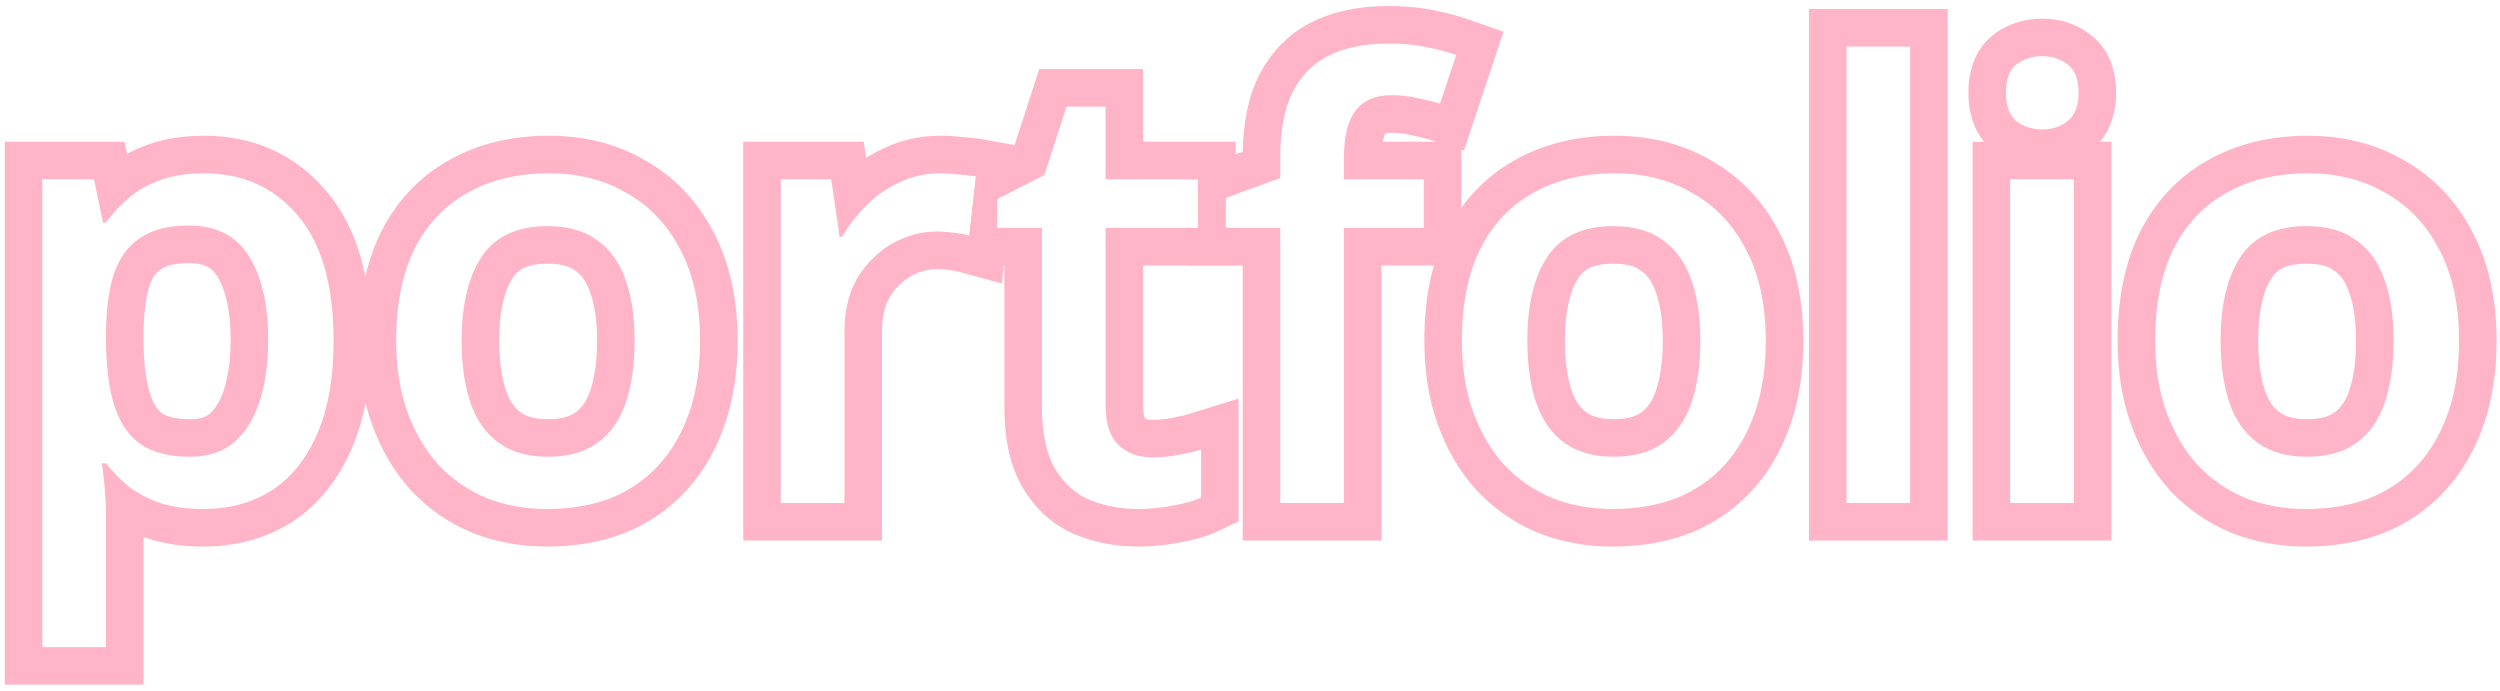 <svg width="333" height="92" viewBox="0 0 333 92" fill="none" xmlns="http://www.w3.org/2000/svg">
<path fill-rule="evenodd" clip-rule="evenodd" d="M326.106 54.92C327.066 52.147 327.546 48.973 327.546 45.4C327.546 40.6 326.666 36.547 324.906 33.24C323.2 29.933 320.826 27.427 317.786 25.72C314.8 23.96 311.333 23.08 307.386 23.08C303.226 23.08 299.6 23.96 296.506 25.72C293.466 27.427 291.12 29.933 289.466 33.24C287.866 36.547 287.066 40.573 287.066 45.32C287.066 48.947 287.573 52.147 288.586 54.92C289.6 57.693 290.986 60.04 292.746 61.96C294.56 63.88 296.693 65.347 299.146 66.36C301.6 67.32 304.266 67.8 307.146 67.8C310.293 67.8 313.12 67.32 315.626 66.36C318.133 65.347 320.266 63.88 322.026 61.96C323.786 60.04 325.146 57.693 326.106 54.92ZM320.28 21.386C324.2 23.599 327.221 26.834 329.336 30.921C331.563 35.119 332.546 40.018 332.546 45.4C332.546 49.413 332.008 53.156 330.831 56.556C329.676 59.893 327.989 62.855 325.712 65.339C323.43 67.828 320.67 69.714 317.5 70.996L317.458 71.013L317.415 71.029C314.248 72.242 310.801 72.8 307.146 72.8C303.701 72.8 300.41 72.224 297.324 71.016L297.281 70.999L297.237 70.981C294.135 69.7 291.412 67.829 289.111 65.393L289.086 65.366L289.061 65.339C286.803 62.876 285.098 59.943 283.89 56.636C282.636 53.203 282.066 49.403 282.066 45.32C282.066 40.032 282.955 35.216 284.965 31.062L284.98 31.033L284.994 31.004C287.064 26.864 290.087 23.593 294.047 21.366C298.01 19.116 302.512 18.08 307.386 18.08C312.081 18.08 316.433 19.131 320.28 21.386ZM296.986 53.72C296.186 51.373 295.786 48.6 295.786 45.4C295.786 40.547 296.693 36.787 298.506 34.12C300.32 31.453 303.226 30.12 307.226 30.12C309.946 30.12 312.133 30.733 313.786 31.96C315.493 33.133 316.746 34.84 317.546 37.08C318.4 39.32 318.826 42.093 318.826 45.4C318.826 48.6 318.426 51.373 317.626 53.72C316.826 56.013 315.573 57.773 313.866 59C312.16 60.227 309.973 60.84 307.306 60.84C304.64 60.84 302.453 60.227 300.746 59C299.04 57.773 297.786 56.013 296.986 53.72ZM301.713 52.091C301.137 50.392 300.786 48.194 300.786 45.4C300.786 41.074 301.61 38.448 302.641 36.932C303.296 35.969 304.431 35.12 307.226 35.12C309.216 35.12 310.255 35.566 310.807 35.976L310.879 36.029L310.954 36.08C311.67 36.573 312.337 37.359 312.838 38.762L312.855 38.811L312.874 38.86C313.445 40.361 313.826 42.487 313.826 45.4C313.826 48.192 313.476 50.39 312.9 52.089C312.385 53.558 311.693 54.405 310.948 54.94C310.296 55.409 309.209 55.84 307.306 55.84C305.404 55.84 304.317 55.409 303.664 54.94C302.92 54.405 302.229 53.559 301.713 52.091Z" fill="#FFB4C7"/>
<path fill-rule="evenodd" clip-rule="evenodd" d="M281.229 18.88V71.999H262.749V18.88H264.287C262.684 16.922 262.189 14.512 262.189 12.36C262.189 9.865 262.831 6.832 265.371 4.74L265.425 4.696L265.48 4.653C267.438 3.129 269.734 2.479 272.069 2.479C274.399 2.479 276.613 3.186 278.499 4.653C281.151 6.715 281.869 9.777 281.869 12.36C281.869 14.547 281.337 16.946 279.716 18.88H281.229ZM268.549 8.599C269.509 7.853 270.683 7.479 272.069 7.479C273.349 7.479 274.469 7.853 275.429 8.599C276.389 9.346 276.869 10.6 276.869 12.36C276.869 14.066 276.389 15.319 275.429 16.119C274.469 16.866 273.349 17.239 272.069 17.239C270.683 17.239 269.509 16.866 268.549 16.119C267.643 15.319 267.189 14.066 267.189 12.36C267.189 10.6 267.643 9.346 268.549 8.599ZM276.229 23.88H267.749V66.999H276.229V23.88Z" fill="#FFB4C7"/>
<path fill-rule="evenodd" clip-rule="evenodd" d="M259.433 72H240.953V1.2H259.433V72ZM254.433 67V6.2H245.953V67H254.433Z" fill="#FFB4C7"/>
<path fill-rule="evenodd" clip-rule="evenodd" d="M233.763 54.92C234.723 52.147 235.203 48.973 235.203 45.4C235.203 40.6 234.323 36.547 232.563 33.24C230.856 29.933 228.483 27.427 225.443 25.72C222.456 23.96 218.989 23.08 215.043 23.08C210.883 23.08 207.256 23.96 204.163 25.72C201.123 27.427 198.776 29.933 197.123 33.24C195.523 36.547 194.723 40.573 194.723 45.32C194.723 48.947 195.229 52.147 196.243 54.92C197.256 57.693 198.643 60.04 200.403 61.96C202.216 63.88 204.349 65.347 206.803 66.36C209.256 67.32 211.923 67.8 214.803 67.8C217.949 67.8 220.776 67.32 223.283 66.36C225.789 65.347 227.923 63.88 229.683 61.96C231.443 60.04 232.803 57.693 233.763 54.92ZM221.443 31.96C219.789 30.733 217.603 30.12 214.883 30.12C210.883 30.12 207.976 31.453 206.163 34.12C204.349 36.787 203.443 40.547 203.443 45.4C203.443 48.6 203.843 51.373 204.643 53.72C205.443 56.013 206.696 57.773 208.403 59C210.109 60.227 212.296 60.84 214.963 60.84C217.629 60.84 219.816 60.227 221.523 59C223.229 57.773 224.483 56.013 225.283 53.72C226.083 51.373 226.483 48.6 226.483 45.4C226.483 42.093 226.056 39.32 225.203 37.08C224.403 34.84 223.149 33.133 221.443 31.96ZM220.556 52.089C221.132 50.39 221.483 48.192 221.483 45.4C221.483 42.487 221.102 40.361 220.53 38.86L220.511 38.811L220.494 38.762C219.993 37.359 219.326 36.573 218.61 36.08L218.536 36.029L218.463 35.976C217.911 35.566 216.872 35.12 214.883 35.12C212.087 35.12 210.952 35.969 210.297 36.932C209.266 38.448 208.443 41.074 208.443 45.4C208.443 48.193 208.793 50.391 209.369 52.09C209.884 53.558 210.576 54.405 211.321 54.94C211.973 55.409 213.06 55.84 214.963 55.84C216.865 55.84 217.952 55.409 218.604 54.94C219.349 54.405 220.041 53.558 220.556 52.089ZM201.702 21.367C197.742 23.594 194.72 26.864 192.65 31.004L192.636 31.033L192.622 31.062C190.612 35.216 189.723 40.032 189.723 45.32C189.723 49.403 190.292 53.203 191.546 56.636C192.754 59.943 194.459 62.876 196.717 65.339L196.742 65.366L196.767 65.393C199.068 67.829 201.791 69.7 204.894 70.981L204.937 70.999L204.981 71.016C208.066 72.224 211.357 72.8 214.803 72.8C218.457 72.8 221.904 72.242 225.071 71.029L225.114 71.013L225.156 70.996C228.326 69.714 231.086 67.828 233.368 65.339C235.645 62.855 237.332 59.893 238.487 56.556C239.664 53.156 240.203 49.413 240.203 45.4C240.203 40.017 239.219 35.117 236.991 30.918C234.876 26.833 231.856 23.598 227.936 21.386C224.089 19.131 219.738 18.08 215.043 18.08C210.168 18.08 205.665 19.116 201.702 21.367Z" fill="#FFB4C7"/>
<path fill-rule="evenodd" clip-rule="evenodd" d="M194.649 35.36H184.009V72H165.529V35.36H158.249V30.36H159.584V23.88H158.249V22.854L165.536 20.212C165.612 16.402 166.246 12.874 167.759 9.92L167.769 9.9L167.78 9.88C169.418 6.752 171.84 4.316 175.023 2.803C177.991 1.394 181.352 0.8 184.929 0.8C187.076 0.8 189.128 0.983 191.062 1.383C192.747 1.732 194.281 2.132 195.621 2.601L200.27 4.228L195.001 20.036L194.649 19.926V35.36ZM170.529 23.72L163.249 26.36V30.36H170.529V67H179.009V30.36H189.649V23.88H179.009V21.08C179.009 20.29 179.048 19.557 179.127 18.88C179.331 17.133 179.798 15.759 180.529 14.76C181.595 13.373 183.195 12.68 185.329 12.68C186.555 12.68 187.729 12.813 188.849 13.08C189.969 13.293 190.955 13.533 191.809 13.8L193.969 7.32C193.791 7.258 193.607 7.196 193.415 7.135C192.46 6.832 191.338 6.546 190.049 6.28C189.74 6.216 189.424 6.158 189.103 6.107C187.814 5.902 186.422 5.8 184.929 5.8C181.889 5.8 179.302 6.306 177.169 7.32C175.035 8.333 173.382 9.96 172.209 12.2C171.089 14.386 170.529 17.32 170.529 21V23.72ZM184.518 17.787C184.569 17.765 184.801 17.68 185.329 17.68C186.191 17.68 186.974 17.773 187.691 17.944L187.801 17.97L187.913 17.991C188.894 18.178 189.688 18.376 190.317 18.572L191.302 18.88H184.18C184.293 18.27 184.436 17.936 184.518 17.787Z" fill="#FFB4C7"/>
<path fill-rule="evenodd" clip-rule="evenodd" d="M127.784 31.112V35.36H133.784V54.2C133.784 58.178 134.43 61.942 136.246 64.996C137.909 67.792 140.245 69.959 143.261 71.216L143.283 71.225L143.305 71.234C145.934 72.299 148.739 72.8 151.664 72.8C153.53 72.8 155.389 72.61 157.235 72.233C158.975 71.929 160.661 71.488 162.113 70.804L164.984 69.453V53.079L158.492 55.108C157.887 55.297 157.083 55.493 156.049 55.681C155.152 55.844 154.305 55.92 153.504 55.92C152.909 55.92 152.64 55.807 152.499 55.71C152.43 55.566 152.264 55.105 152.264 54.04V35.36H164.584V30.36H163.249V26.36L164.584 25.876V18.88H152.264V9.2H138.43L134.99 19.799L128.144 23.265C128.879 23.317 129.498 23.389 129.999 23.48L129.119 31.4C128.723 31.292 128.278 31.196 127.784 31.112ZM139.104 23.32L132.784 26.52V30.36H138.784V54.2C138.784 57.72 139.37 60.467 140.544 62.44C141.717 64.413 143.264 65.8 145.184 66.6C147.157 67.4 149.317 67.8 151.664 67.8C153.21 67.8 154.757 67.64 156.304 67.32C157.85 67.053 159.077 66.707 159.984 66.28V59.88C159.13 60.147 158.117 60.387 156.944 60.6C156.282 60.721 155.629 60.807 154.984 60.859C154.485 60.9 153.992 60.92 153.504 60.92C151.637 60.92 150.117 60.36 148.944 59.24C147.824 58.12 147.264 56.387 147.264 54.04V30.36H159.584V23.88H147.264V14.2H142.064L139.104 23.32Z" fill="#FFB4C7"/>
<path fill-rule="evenodd" clip-rule="evenodd" d="M127.759 23.24C126.853 23.133 126.026 23.08 125.279 23.08C125.19 23.08 125.101 23.081 125.013 23.082C123.142 23.117 121.418 23.516 119.839 24.28C118.494 24.888 117.272 25.672 116.174 26.633C115.922 26.853 115.678 27.082 115.439 27.32C114.236 28.523 113.198 29.844 112.325 31.283C112.279 31.358 112.234 31.433 112.189 31.509C112.179 31.526 112.169 31.543 112.159 31.56H111.839L110.719 23.88H103.999V67H112.479V44.28C112.479 42.147 112.799 40.253 113.439 38.6C113.746 37.868 114.101 37.188 114.502 36.56C115.007 35.771 115.586 35.064 116.239 34.44C116.261 34.418 116.283 34.396 116.305 34.375C117.462 33.234 118.746 32.376 120.159 31.8C121.469 31.239 122.819 30.924 124.211 30.855C124.406 30.845 124.602 30.84 124.799 30.84C125.493 30.84 126.239 30.893 127.039 31C127.839 31.107 128.533 31.24 129.119 31.4L129.999 23.48C129.452 23.381 128.765 23.304 127.939 23.251C127.88 23.247 127.82 23.244 127.759 23.24ZM128.198 18.258C127.19 18.143 126.214 18.08 125.279 18.08C122.632 18.08 120.087 18.617 117.722 19.75C116.9 20.124 116.111 20.55 115.356 21.025L115.043 18.88H98.999V72H117.479V44.28C117.479 42.677 117.715 41.433 118.078 40.468C118.528 39.416 119.079 38.642 119.692 38.057L119.734 38.017L119.775 37.976C120.509 37.241 121.264 36.749 122.046 36.431L122.088 36.413L122.129 36.396C123.01 36.018 123.887 35.84 124.799 35.84C125.239 35.84 125.763 35.874 126.379 35.956C127.024 36.042 127.489 36.138 127.804 36.224L133.443 37.762L134.266 30.36H132.784V26.52L134.806 25.496L135.484 19.395L130.894 18.561C130.075 18.412 129.161 18.318 128.198 18.258Z" fill="#FFB4C7"/>
<path fill-rule="evenodd" clip-rule="evenodd" d="M91.809 54.92C92.769 52.147 93.249 48.973 93.249 45.4C93.249 40.6 92.369 36.547 90.609 33.24C88.903 29.933 86.529 27.427 83.489 25.72C80.503 23.96 77.036 23.08 73.089 23.08C68.929 23.08 65.303 23.96 62.209 25.72C59.169 27.427 56.823 29.933 55.169 33.24C53.569 36.547 52.769 40.573 52.769 45.32C52.769 48.947 53.276 52.147 54.289 54.92C55.303 57.693 56.689 60.04 58.449 61.96C60.263 63.88 62.396 65.347 64.849 66.36C67.303 67.32 69.969 67.8 72.849 67.8C75.996 67.8 78.823 67.32 81.329 66.36C83.836 65.347 85.969 63.88 87.729 61.96C89.489 60.04 90.849 57.693 91.809 54.92ZM79.489 31.96C77.836 30.733 75.649 30.12 72.929 30.12C68.929 30.12 66.023 31.453 64.209 34.12C62.396 36.787 61.489 40.547 61.489 45.4C61.489 48.6 61.889 51.373 62.689 53.72C63.489 56.013 64.743 57.773 66.449 59C68.156 60.227 70.343 60.84 73.009 60.84C75.676 60.84 77.863 60.227 79.569 59C81.276 57.773 82.529 56.013 83.329 53.72C84.129 51.373 84.529 48.6 84.529 45.4C84.529 42.093 84.103 39.32 83.249 37.08C82.449 34.84 81.196 33.133 79.489 31.96ZM78.603 52.09C79.179 50.391 79.529 48.193 79.529 45.4C79.529 42.487 79.149 40.361 78.577 38.86L78.558 38.811L78.541 38.762C78.04 37.359 77.373 36.573 76.657 36.08L76.582 36.029L76.51 35.976C75.958 35.566 74.919 35.12 72.929 35.12C70.134 35.12 68.999 35.969 68.344 36.932C67.313 38.448 66.489 41.074 66.489 45.4C66.489 48.193 66.84 50.391 67.416 52.09C67.931 53.558 68.623 54.405 69.368 54.94C70.02 55.409 71.107 55.84 73.009 55.84C74.912 55.84 75.999 55.409 76.651 54.94C77.396 54.405 78.087 53.558 78.603 52.09ZM85.983 21.386C89.903 23.599 92.924 26.834 95.038 30.919C97.266 35.118 98.249 40.017 98.249 45.4C98.249 49.413 97.711 53.156 96.534 56.556C95.379 59.893 93.692 62.855 91.415 65.339C89.133 67.828 86.373 69.714 83.203 70.996L83.161 71.013L83.118 71.029C79.951 72.242 76.504 72.8 72.849 72.8C69.404 72.8 66.113 72.224 63.027 71.016L62.984 70.999L62.941 70.981C59.838 69.7 57.115 67.829 54.814 65.393L54.789 65.366L54.764 65.339C52.506 62.876 50.801 59.943 49.593 56.636C48.339 53.203 47.769 49.403 47.769 45.32C47.769 40.032 48.659 35.216 50.669 31.062L50.683 31.033L50.697 31.004C52.767 26.864 55.789 23.593 59.749 21.367C63.712 19.116 68.215 18.08 73.089 18.08C77.785 18.08 82.136 19.131 85.983 21.386Z" fill="#FFB4C7"/>
<path fill-rule="evenodd" clip-rule="evenodd" d="M39.64 28.68C36.493 24.947 32.333 23.08 27.16 23.08C24.973 23.08 23.053 23.373 21.4 23.96C20.126 24.412 18.995 24.991 18.006 25.696C17.711 25.906 17.429 26.128 17.16 26.36C16.724 26.737 16.309 27.125 15.917 27.524C15.285 28.168 14.71 28.84 14.192 29.542C14.168 29.575 14.144 29.607 14.12 29.64H13.72L12.52 23.88H5.64V86.2H14.12V68.6C14.12 68.597 14.12 68.594 14.12 68.591C14.12 68.468 14.119 68.343 14.117 68.216C14.112 67.745 14.095 67.246 14.067 66.72C14.041 66.224 14.005 65.704 13.96 65.16C13.868 64.006 13.755 62.992 13.623 62.118C13.603 61.982 13.582 61.849 13.56 61.72H14.12C14.2 61.82 14.281 61.919 14.363 62.018C15.159 62.976 16.065 63.89 17.08 64.76C17.135 64.802 17.19 64.844 17.246 64.886C17.251 64.889 17.255 64.893 17.259 64.896C17.802 65.299 18.394 65.67 19.035 66.008C19.737 66.378 20.499 66.709 21.32 67C22.973 67.533 24.893 67.8 27.08 67.8C30.547 67.8 33.587 66.973 36.2 65.32C38.813 63.613 40.84 61.08 42.28 57.72C43.72 54.36 44.44 50.253 44.44 45.4C44.44 37.987 42.84 32.413 39.64 28.68ZM43.45 25.442C39.292 20.518 33.7 18.08 27.16 18.08C24.538 18.08 22.032 18.43 19.728 19.248C18.751 19.595 17.813 20.007 16.921 20.491L16.586 18.88H0.64V91.2H19.12V71.518C19.295 71.585 19.471 71.649 19.648 71.712L19.716 71.736L19.785 71.759C22.043 72.487 24.501 72.8 27.08 72.8C31.375 72.8 35.366 71.764 38.873 69.546L38.904 69.526L38.934 69.506C42.506 67.173 45.115 63.797 46.876 59.69C48.654 55.539 49.44 50.72 49.44 45.4C49.44 37.386 47.727 30.443 43.45 25.442ZM19.115 31.417C18.994 31.489 18.876 31.563 18.76 31.64C18.43 31.849 18.119 32.081 17.825 32.335C17.098 32.964 16.482 33.733 15.978 34.64C15.697 35.144 15.452 35.691 15.24 36.28C14.547 38.307 14.173 40.893 14.12 44.04V45.32C14.12 48.627 14.467 51.453 15.16 53.8C15.491 54.895 15.925 55.868 16.463 56.72C16.911 57.43 17.432 58.056 18.024 58.597C18.025 58.599 18.027 58.6 18.028 58.602C18.212 58.769 18.402 58.929 18.6 59.08C20.253 60.253 22.493 60.84 25.32 60.84C27.72 60.84 29.667 60.2 31.16 58.92C32.707 57.587 33.853 55.747 34.6 53.4C35.347 51.053 35.72 48.333 35.72 45.24C35.72 40.547 34.867 36.84 33.16 34.12C31.453 31.4 28.787 30.04 25.16 30.04C22.686 30.04 20.671 30.499 19.115 31.417ZM21.565 55.051C22.124 55.419 23.227 55.84 25.32 55.84C26.794 55.84 27.501 55.469 27.901 55.128C28.613 54.512 29.312 53.528 29.835 51.884C30.392 50.135 30.72 47.945 30.72 45.24C30.72 41.078 29.952 38.414 28.925 36.778C28.265 35.725 27.33 35.04 25.16 35.04C23.111 35.04 22.051 35.455 21.534 35.8L21.485 35.833L21.435 35.864C20.932 36.183 20.392 36.744 19.959 37.935C19.502 39.287 19.17 41.285 19.12 44.084V45.32C19.12 48.295 19.434 50.612 19.951 52.368C20.381 53.782 20.971 54.57 21.565 55.051Z" fill="#FFB4C7"/>
</svg>
